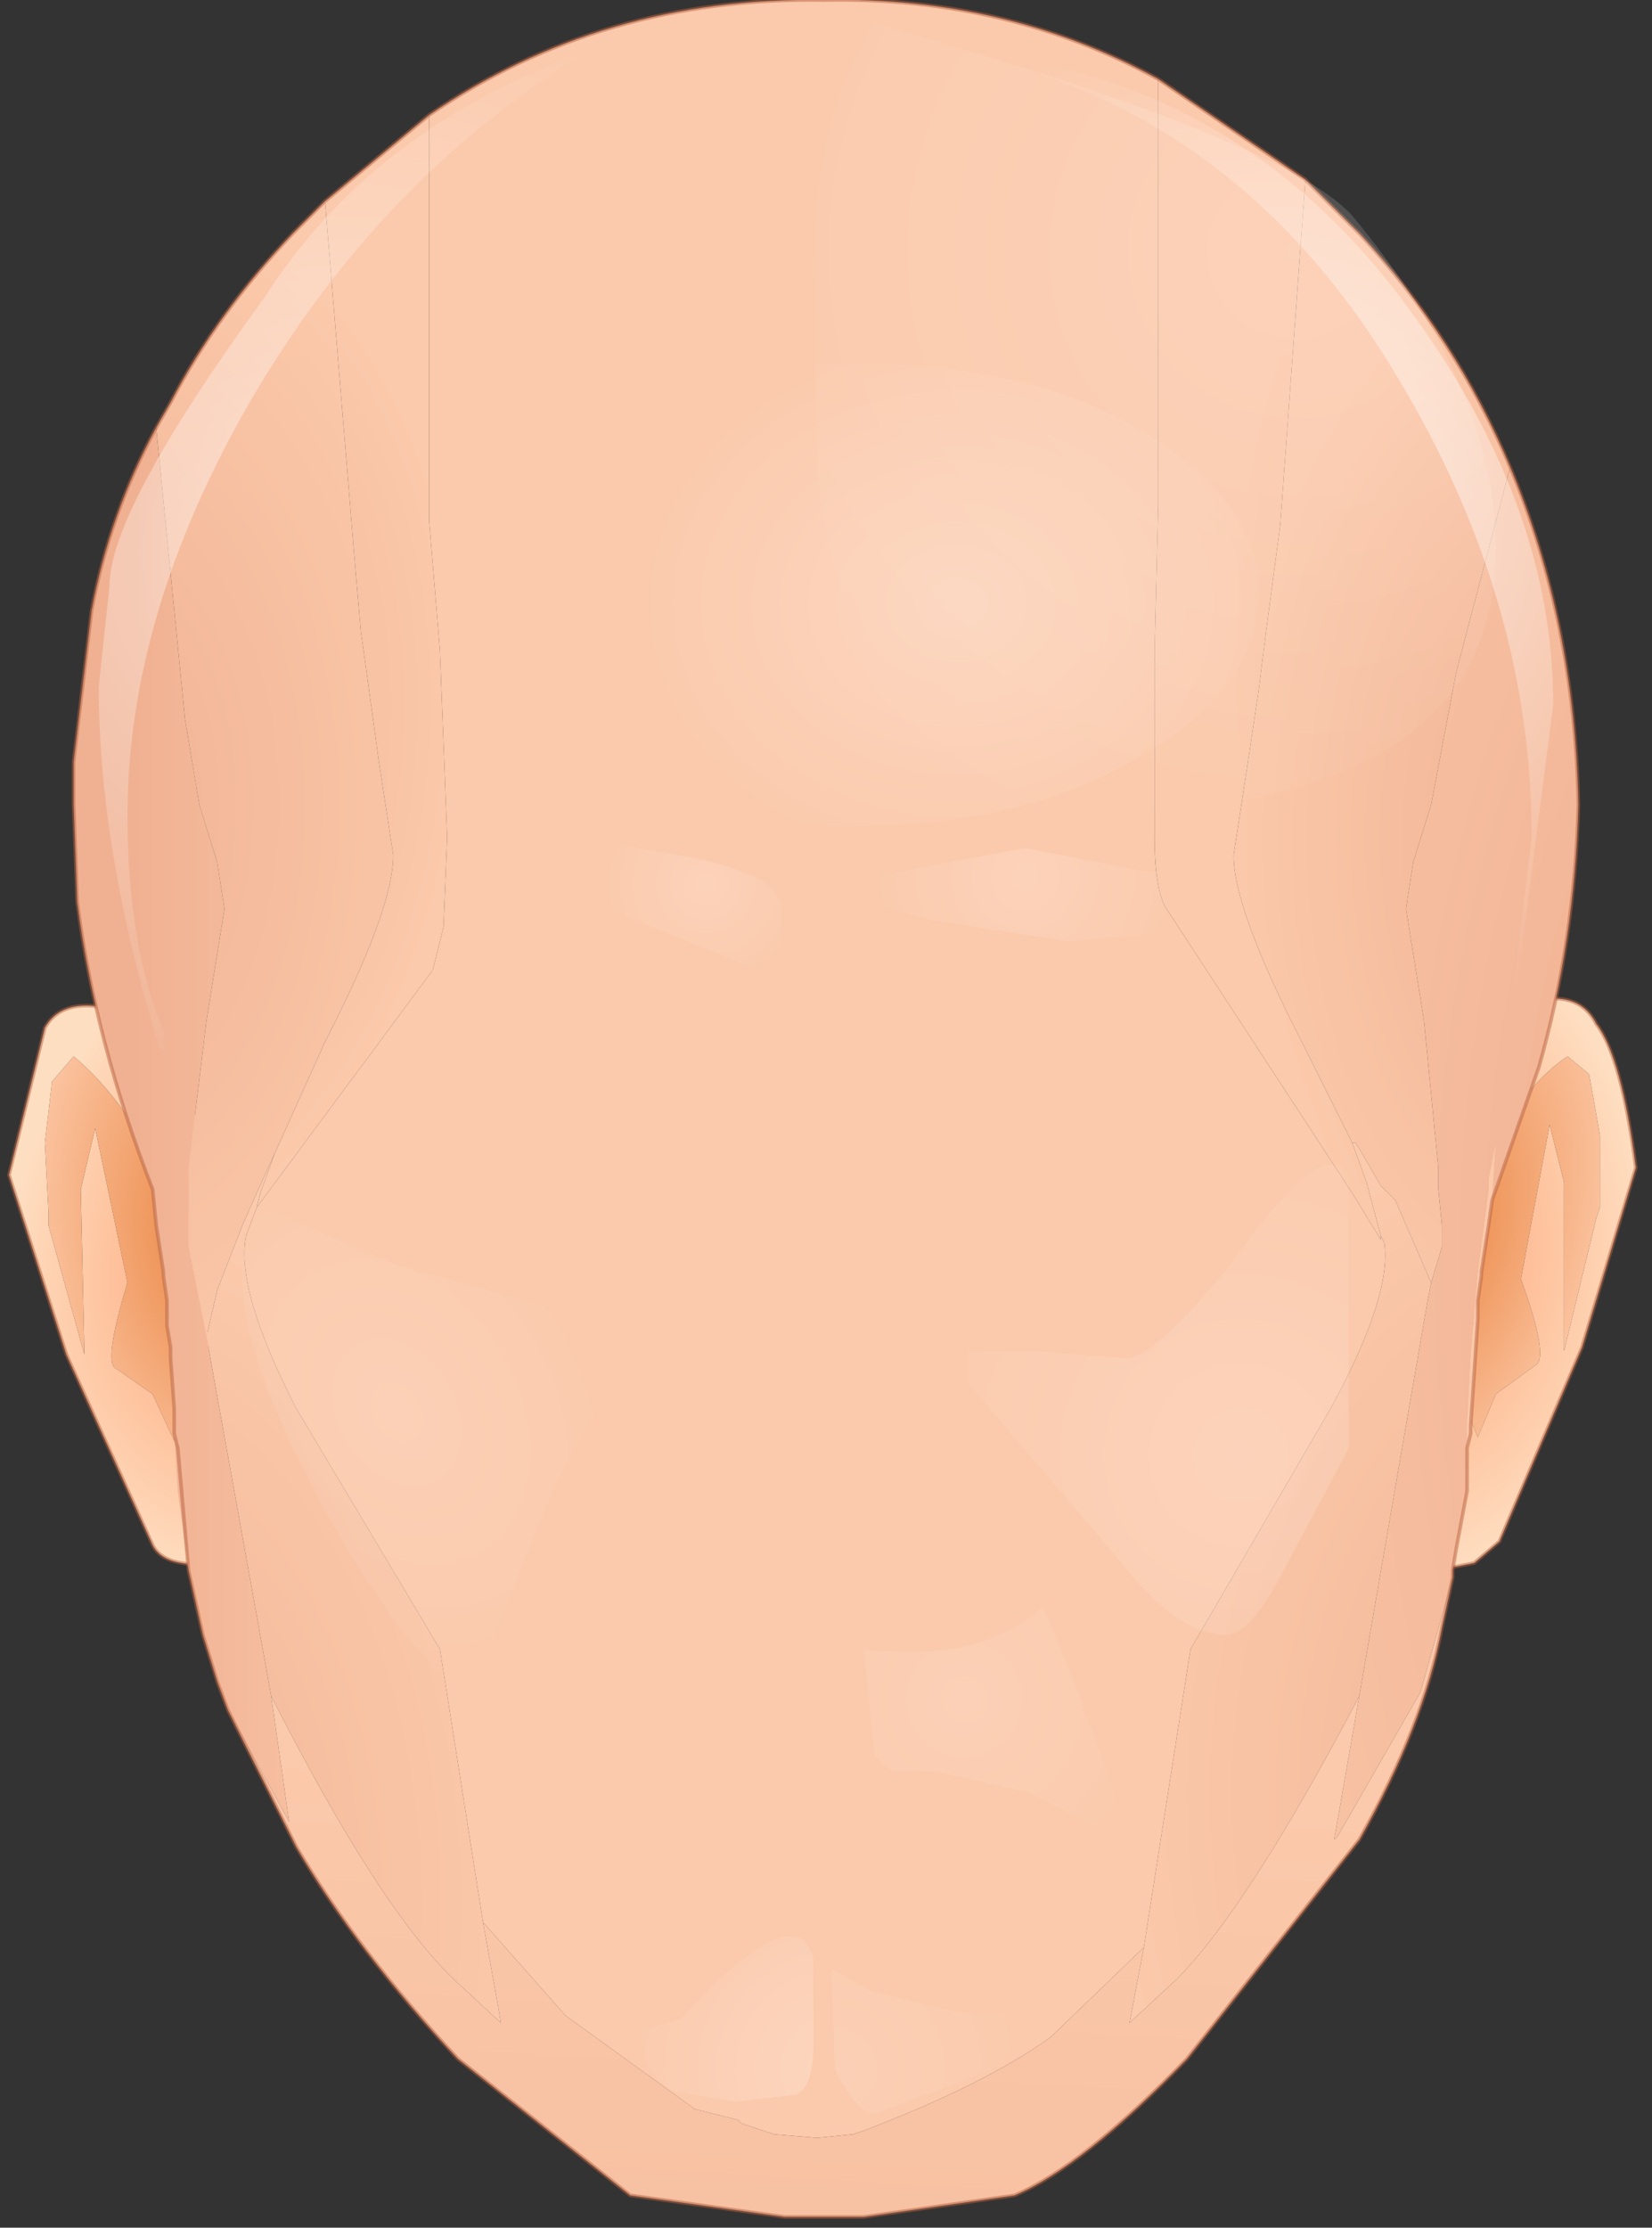 <svg width="23" height="31" xmlns="http://www.w3.org/2000/svg"><rect width="100%" height="100%" fill="#333333" stroke="none"/><defs><radialGradient fy="0" fx="0" r="819.2" cy="0" cx="0" spreadMethod="pad" gradientTransform="matrix(.005 -.001 .001 .006 7.475 1.8)" gradientUnits="userSpaceOnUse" id="a"><stop stop-color="#FB8F62" offset="0"/><stop stop-color="#FEC7A3" offset=".698"/><stop stop-color="#FEDEC1" offset="1"/></radialGradient><radialGradient fy="0" fx="0" r="819.2" cy="0" cx="0" spreadMethod="pad" gradientTransform="matrix(.003 0 -.001 .005 8.675 1.8)" gradientUnits="userSpaceOnUse" id="b"><stop stop-color="#EA8440" offset="0"/><stop stop-color="#FCC7A5" offset="1"/></radialGradient><radialGradient fy="0" fx="0" r="819.2" cy="0" cx="0" spreadMethod="pad" gradientTransform="matrix(-.005 -0 -.001 .006 -7.075 1.75)" gradientUnits="userSpaceOnUse" id="c"><stop stop-color="#FB8F62" offset="0"/><stop stop-color="#FEC7A3" offset=".698"/><stop stop-color="#FEDEC1" offset="1"/></radialGradient><radialGradient fy="0" fx="0" r="819.2" cy="0" cx="0" spreadMethod="pad" gradientTransform="matrix(-.003 .001 .001 .005 -8.375 1.8)" gradientUnits="userSpaceOnUse" id="d"><stop stop-color="#EA8440" offset="0"/><stop stop-color="#FCC7A5" offset="1"/></radialGradient><radialGradient fy="0" fx="210515" r="819.2" cy="0" cx="0" spreadMethod="pad" gradientTransform="matrix(.012 0 0 .021 .925 -.7)" gradientUnits="userSpaceOnUse" id="e"><stop stop-color="#FBD3B5" offset="0"/><stop stop-color="#FBC9AB" offset="1"/></radialGradient><radialGradient fy="0" fx="99" r="819.2" cy="0" cx="0" spreadMethod="pad" gradientTransform="matrix(.006 .001 -.001 .009 -9.825 -5.3)" gradientUnits="userSpaceOnUse" id="f"><stop stop-color="#F0B192" offset="0"/><stop stop-color="#FBC9AB" offset="1"/></radialGradient><radialGradient fy="0" fx="0" r="819.2" cy="0" cx="0" spreadMethod="pad" gradientTransform="matrix(.008 0 0 .012 -10.475 11.1)" gradientUnits="userSpaceOnUse" id="g"><stop stop-color="#F0B192" offset="0"/><stop stop-color="#FBC9AB" offset="1"/></radialGradient><radialGradient fy="0" fx="41" r="819.2" cy="0" cx="0" spreadMethod="pad" gradientTransform="matrix(.011 0 0 .011 3.025 -17.75)" gradientUnits="userSpaceOnUse" id="h"><stop stop-color="#FEEADE" offset="0"/><stop stop-color="#FEDEC2" offset=".988"/></radialGradient><radialGradient fy="0" fx="0" r="819.2" cy="0" cx="0" spreadMethod="pad" gradientTransform="matrix(.007 0 0 .011 -10.275 -4.2)" gradientUnits="userSpaceOnUse" id="i"><stop stop-color="#F0B192" offset="0"/><stop stop-color="#FBC9AB" offset="1"/></radialGradient><radialGradient fy="0" fx="0" r="819.2" cy="0" cx="0" spreadMethod="pad" gradientTransform="matrix(.006 0 0 .01 10.675 -3.75)" gradientUnits="userSpaceOnUse" id="j"><stop stop-color="#F0B192" offset="0"/><stop stop-color="#FBC9AB" offset="1"/></radialGradient><radialGradient fy="0" fx="99" r="819.2" cy="0" cx="0" spreadMethod="pad" gradientTransform="matrix(.006 -.001 .002 .012 10.975 -3.95)" gradientUnits="userSpaceOnUse" id="k"><stop stop-color="#F0B192" offset="0"/><stop stop-color="#FBC9AB" offset="1"/></radialGradient><radialGradient fy="0" fx="0" r="819.2" cy="0" cx="0" spreadMethod="pad" gradientTransform="matrix(.013 0 0 .027 14.325 2.15)" gradientUnits="userSpaceOnUse" id="l"><stop stop-color="#F0B192" offset=".224"/><stop stop-color="#FBC9AB" offset="1"/></radialGradient><radialGradient fy="0" fx="0" r="819.2" cy="0" cx="0" spreadMethod="pad" gradientTransform="matrix(.009 0 0 .012 11.525 9.55)" gradientUnits="userSpaceOnUse" id="m"><stop stop-color="#F0B192" offset="0"/><stop stop-color="#FBC9AB" offset="1"/></radialGradient><linearGradient x2="819.2" x1="-819.2" gradientTransform="matrix(.004 0 0 .011 -8.625 1.85)" gradientUnits="userSpaceOnUse" id="n"><stop stop-color="#F0B192" offset=".376"/><stop stop-color="#FBC9AB" offset=".988"/></linearGradient><linearGradient x2="819.2" x1="-819.2" gradientTransform="matrix(0 -.011 .017 .001 -.775 18.25)" gradientUnits="userSpaceOnUse" id="o"><stop stop-color="#F0B192" offset="0"/><stop stop-color="#FBC9AB" offset="1"/></linearGradient><radialGradient fy="0" fx="0" r="819.2" cy="0" cx="0" spreadMethod="pad" gradientTransform="matrix(.004 0 0 .004 .325 13.4)" gradientUnits="userSpaceOnUse" id="p"><stop stop-color="#FFF" stop-opacity=".243" offset="0"/><stop stop-color="#FFF" stop-opacity="0" offset=".988"/></radialGradient><radialGradient fy="0" fx="0" r="819.2" cy="0" cx="0" spreadMethod="pad" gradientTransform="matrix(.006 0 0 .005 2.025 -7)" gradientUnits="userSpaceOnUse" id="q"><stop stop-color="#FFF" stop-opacity=".243" offset="0"/><stop stop-color="#FFF" stop-opacity="0" offset=".988"/></radialGradient><radialGradient fy="0" fx="0" r="819.2" cy="0" cx="0" spreadMethod="pad" gradientTransform="matrix(.004 0 0 .004 .325 13.4)" gradientUnits="userSpaceOnUse" id="r"><stop stop-color="#FFF" stop-opacity=".122" offset="0"/><stop stop-color="#FFF" stop-opacity="0" offset=".988"/></radialGradient><radialGradient fy="0" fx="0" r="819.2" cy="0" cx="0" spreadMethod="pad" gradientTransform="matrix(.004 0 0 .004 2.125 8.25)" gradientUnits="userSpaceOnUse" id="s"><stop stop-color="#FFF" stop-opacity=".133" offset="0"/><stop stop-color="#FFF" stop-opacity="0" offset=".988"/></radialGradient><radialGradient fy="0" fx="0" r="819.2" cy="0" cx="0" spreadMethod="pad" gradientTransform="matrix(.004 -.001 .002 .005 -5.775 4.25)" gradientUnits="userSpaceOnUse" id="t"><stop stop-color="#FFF" stop-opacity=".133" offset="0"/><stop stop-color="#FFF" stop-opacity="0" offset=".988"/></radialGradient><radialGradient fy="0" fx="0" r="819.2" cy="0" cx="0" spreadMethod="pad" gradientTransform="matrix(.007 0 0 .007 5.975 4.85)" gradientUnits="userSpaceOnUse" id="u"><stop stop-color="#FFF" stop-opacity=".18" offset="0"/><stop stop-color="#FFF" stop-opacity="0" offset=".988"/></radialGradient><radialGradient fy="0" fx="0" r="819.2" cy="0" cx="0" spreadMethod="pad" gradientTransform="matrix(.002 0 0 .002 -1.475 -3.1)" gradientUnits="userSpaceOnUse" id="v"><stop stop-color="#FFF" stop-opacity=".173" offset="0"/><stop stop-color="#FFF" stop-opacity="0" offset=".988"/></radialGradient><radialGradient fy="0" fx="0" r="819.2" cy="0" cx="0" spreadMethod="pad" gradientTransform="matrix(.003 0 0 .003 2.975 -3.2)" gradientUnits="userSpaceOnUse" id="w"><stop stop-color="#FFF" stop-opacity=".173" offset="0"/><stop stop-color="#FFF" stop-opacity="0" offset=".988"/></radialGradient><radialGradient fy="0" fx="0" r="819.2" cy="0" cx="0" spreadMethod="pad" gradientTransform="matrix(.011 0 0 .011 6.725 -11.9)" gradientUnits="userSpaceOnUse" id="x"><stop stop-color="#FFF" stop-opacity=".161" offset="0"/><stop stop-color="#FFF" stop-opacity="0" offset="1"/></radialGradient><radialGradient fy="0" fx="0" r="819.2" cy="0" cx="0" spreadMethod="pad" gradientTransform="matrix(.01 0 0 .01 -6.525 -7.7)" gradientUnits="userSpaceOnUse" id="y"><stop stop-color="#FFF" stop-opacity=".502" offset="0"/><stop stop-color="#FFF" stop-opacity="0" offset="1"/></radialGradient><radialGradient fy="0" fx="0" r="819.2" cy="0" cx="0" spreadMethod="pad" gradientTransform="translate(6.375 -8.15) scale(.009)" gradientUnits="userSpaceOnUse" id="z"><stop stop-color="#FFF" stop-opacity=".643" offset="0"/><stop stop-color="#FFF" stop-opacity="0" offset="1"/></radialGradient></defs><path fill="none" d="M-1-1h582v402H-1z"/><g><path fill="url(#a)" d="M8.875-.6l.6-.55.75-.35q.5-.05.7.35.35.45.55 2l-.75 2.5-1.15 2.7-.35.3-.25.05h-.3l.2-7m1.95.15l-.3-.25q-.6.4-1.1 1.35l-.3 1.4.15.55-.1.65-.15.75.25.6.25-.6.55-.4q.2-.1-.2-1.2l.4-2.15.2.8V3.4l.45-1.85.05-.15v-1l-.15-.85" transform="translate(11.3 15.4)"/><path fill="url(#b)" d="M10.975.4v1l-.05.15-.45 1.85V1.05l-.2-.8-.4 2.15q.4 1.1.2 1.2l-.55.4-.25.6-.25-.6.15-.75.1-.65-.15-.55.3-1.4q.5-.95 1.1-1.35l.3.25.15.85" transform="translate(11.3 15.4)"/><path fill="none" stroke-width=".05" stroke-linecap="round" stroke-linejoin="round" stroke-miterlimit="3" stroke="#B76340" stroke-opacity=".502" d="M20.175 14.8l.6-.55.75-.35q.5-.05.7.35.35.45.55 2l-.75 2.5-1.15 2.7-.35.3-.25.05h-.3"/><path fill="url(#c)" d="M-8.625-.6l-.6-.5-.75-.3q-.5-.05-.7.3l-.5 2.05.8 2.5 1.2 2.65q.1.2.4.25l.3.05h.25l-.4-7m-1.95.25l.3-.35q.6.5 1.1 1.4.45.95.4 1.4l-.15.5.15.7.1.7-.2.65-.3-.65-.5-.35q-.2-.05.15-1.2L-9.975.3l-.2.85.05 2.3-.5-1.8v-.2l-.05-.95.1-.85" transform="translate(11.3 15.4)"/><path fill="url(#d)" d="M-10.675.5l.05.95v.2l.5 1.8-.05-2.3.2-.85.45 2.15q-.35 1.15-.15 1.2l.5.35.3.65.2-.65-.1-.7-.15-.7.15-.5q.05-.45-.4-1.4-.5-.9-1.1-1.4l-.3.35-.1.85" transform="translate(11.3 15.4)"/><path fill="none" stroke-width=".05" stroke-linecap="round" stroke-linejoin="round" stroke-miterlimit="3" stroke="#B76340" stroke-opacity=".502" d="M2.675 14.8l-.6-.5-.75-.3q-.5-.05-.7.3l-.5 2.05.8 2.5 1.2 2.65q.1.2.4.25l.3.05h.25"/><path fill="url(#e)" d="M3.325 12.95q-.9.65-2.6 1.3l-.15.05-.5.05-.6-.05-.45-.15-.05-.05-.6-.15-1.8-1.3-1.15-1.3-.6-3.8-2-3.35q-.85-1.65-.7-2.4l.15-.4 2.45-3.3.15-.6.05-1.25-.1-2.6-.15-1.8v-5.65q2.4-1.65 5.5-1.6 2.55-.05 4.65 1.1v5.95l-.05 2v2.6q0 .8.2 1.05l2.55 3.9.4.65V1.8l.05.1q.1.75-.75 2.3l-1.95 3.35-.65 4.15-1.3 1.25" transform="translate(11.3 15.4)"/><path fill="url(#f)" d="M-7.675 1.2l.2-.55.7-1.55q.95-1.85.95-2.6l-.2-1.3-.2-1.45-.05-.35-.1-1.15-.4-4.85 1.45-1.2v5.65l.15 1.8.1 2.6-.05 1.25-.15.6-2.45 3.3.05-.2" transform="translate(11.3 15.4)"/><path fill="url(#g)" d="M-8.425 3.2l.15-.65.35-.9.2-.45.25-.55-.2.55-.05.2-.15.4q-.15.75.7 2.4l2 3.35.6 3.8.25 1.4-.65-.6q-1.05-1-2.55-3.95l-.9-5" transform="translate(11.3 15.4)"/><path fill="url(#h)" d="M-10.275-4.2v-.55.55" transform="translate(11.3 15.4)"/><path fill="url(#i)" d="M-6.375-7.75l.1 1.15.05.35.2 1.45.2 1.3q0 .75-.95 2.6l-.7 1.55-.25.55-.2.45-.35.9-.15.65-.15-.75-.1-.5V.85l.25-2.05.25-1.55-.1-.65-.25-.8-.2-1.2-.4-4.05.2-.35q.65-1.25 1.7-2.35l.45-.45.4 4.85" transform="translate(11.3 15.4)"/><path fill="url(#j)" d="M8.975-6.05l-.35 1.85-.25.8-.1.65.25 1.55.2 2.05v.3l.05.5v.3l-.15.5-.5-1.15-.2-.2-.35-.6h-.05l-.7-1.4q-.95-1.85-.95-2.6l.2-1.3.15-1 .1-.8.2-1.5.35-4.8.75.75q1.35 1.45 2.1 3.25l-.75 2.85" transform="translate(11.3 15.4)"/><path fill="url(#k)" d="M7.725 1.05l.2.75v.05l-.4-.65-2.55-3.9q-.2-.25-.2-1.05v-2.6l.05-2v-5.95l2.05 1.4-.35 4.8-.2 1.5-.1.8-.15 1-.2 1.3q0 .75.95 2.6l.7 1.4.2.55" transform="translate(11.3 15.4)"/><path fill="url(#l)" d="M8.475 8.15l-1.15 2-.05.05.35-2 .95-5.5.05-.25.15-.5v-.3l-.05-.5v-.3l-.2-2.05-.25-1.55.1-.65.25-.8.35-1.85.75-2.85q.9 2.15.95 4.7-.05 1.9-.55 3.65l-.65 1.85.05-.8-.1.5v.15l-.15 1.15-.1 1.15-.05 1v.9l-.15.8-.05.3v.1l-.45 1.6" transform="translate(11.3 15.4)"/><path fill="url(#m)" d="M5.075 12.15l-.65.6.2-1.05.65-4.15 1.95-3.35q.85-1.55.75-2.3l-.05-.1-.2-.75-.2-.55h.05l.35.6.2.2.5 1.15-.05.25-.95 5.5q-1.55 2.95-2.55 3.95" transform="translate(11.3 15.4)"/><path fill="url(#n)" d="M-7.525 8.2l.25 1.75-.85-1.55-.15-.4-.2-.65-.2-.9-.15-1.1-.05-.8V4.2l-.05-.7v-.15l-.05-.3V2.7l-.05-.35V2.3l-.1-.65-.05-.5q-.8-2.05-1.05-4l-.05-1.35V-4.8l.25-2.1q.25-1.35.9-2.55l.4 4.05.2 1.2.25.8.1.65-.25 1.55-.25 2.05v1.1l.1.5.15.75.9 5" transform="translate(11.3 15.4)"/><path fill="url(#o)" d="M9.125 4.55v-.1l.05-1 .1-1.15.15-1.15V1l.1-.5-.05.8-.05.35-.1.65v.05l-.05.35v.25l-.1 1.5v.1l-.05.2v-.2m-16.4 5.4l-.25-1.75q1.5 2.95 2.55 3.95l.65.6-.25-1.4 1.15 1.3 1.8 1.3.6.15.05.05.45.15.6.05.5-.05.15-.05q1.7-.65 2.6-1.3l1.3-1.25-.2 1.05.65-.6q1-1 2.55-3.95l-.35 2 .05-.05 1.15-2 .45-1.6-.15.7q-.25 1.35-1.15 2.95l-2.4 3.05q-1.45 1.5-2.4 1.9l-2.1.3h-1.1l-2.15-.3-2.4-1.9q-1.4-1.5-2.25-2.95l-.95-1.9.85 1.55" transform="translate(11.3 15.4)"/><path fill="none" stroke-width=".05" stroke-linecap="round" stroke-linejoin="round" stroke-miterlimit="3" stroke="#B76340" stroke-opacity=".502" d="M4.525 2.8l-.45.45q-1.05 1.1-1.7 2.35l-.2.35m2.35-3.15l1.45-1.2q2.4-1.65 5.5-1.6 2.55-.05 4.65 1.1l2.05 1.4.75.75q1.35 1.45 2.1 3.25.9 2.15.95 4.7-.05 1.9-.55 3.65l-.65 1.85-.05.35-.1.65v.05l-.05.35v.25l-.1 1.5v.1l-.05.2v.6l-.15.8-.05.3v.1l-.15.7q-.25 1.35-1.15 2.95l-2.4 3.05q-1.45 1.5-2.4 1.9l-2.1.3h-1.1l-2.15-.3-2.4-1.9q-1.4-1.5-2.25-2.95l-.95-1.9-.15-.4-.2-.65-.2-.9m-.2-1.9v-.35l-.05-.7v-.15l-.05-.3v-.35l-.05-.35v-.05l-.1-.65-.05-.5q-.8-2.05-1.05-4l-.05-1.35V10.6l.25-2.1q.25-1.35.9-2.55m-1.15 4.7v.55m1.4 8.75l.05.2.15 1.7"/><path fill="url(#p)" d="M-1.825 12.7q1.6-1.75 1.85-.85v1.2q0 .6-.25.7l-.85.1-.85-.15q-.45-.25-.45-.85l.55-.15" transform="translate(11.3 15.4)"/><path fill="url(#q)" d="M-3.475-9.45q1.7-.9 4.05-.9 2.35 0 3.95.9 1.7 1 1.7 2.3 0 1.35-1.7 2.3-1.6.95-3.95.95t-4.05-.95q-1.65-.95-1.65-2.3 0-1.3 1.65-2.3" transform="translate(11.3 15.4)"/><path fill="url(#r)" d="M.825 12.3l1.2.3 1.15.05-.55.7-1 .4h-.05l-.65.25q-.25.1-.6-.6L.275 12l.55.3" transform="translate(11.3 15.4)"/><path fill="url(#s)" d="M.725 7.55q1.65.2 2.5-.6l.45 1.1.55 1.5v.5h-.2l-1-.5-1.3-.3h-.6l-.25-.2-.15-1.5" transform="translate(11.3 15.4)"/><path fill="url(#t)" d="M-7.925 2.4q0-.95.45-.95l.4.2 1.3.55 2.35.65q1.45.4.9.75-.5.45-1.25 2.15l-.95 2.4q-.7-.2-1.95-2.35-1.25-2.25-1.25-3.4" transform="translate(11.3 15.4)"/><path fill="url(#u)" d="M3.075 3.4l1.3.1q.4 0 1.45-1.3 1-1.4 1.4-1.4.15 0 .25.15v3.8l-.1.2-.75 1.4q-.5 1-.85 1-.7 0-1.5-1.05l-2.1-2.45V3.4h.9" transform="translate(11.3 15.4)"/><path fill="url(#v)" d="M-.425-2.85l.05 1.1-2.35-.95-2.65-.95h2.7l1.1.2q1.05.25 1.1.55l.05.05" transform="translate(11.3 15.4)"/><path fill="url(#w)" d="M4.775-3.25l.2.5-.2.35-1.2.1-1.95-.3q-1.25-.35-.9-.4h-.35l.2-.15 2.4-.45 1.8.35" transform="translate(11.3 15.4)"/><path fill="url(#x)" d="M.975-15.05q5.6 1.6 6.55 2.65 2 2.4 2 4.65 0 3.7-6.05 3.7-1.3 0-1.7-.3-.6-.45-1.15-2.1-.6-1.85-.55-2.85l-.05-2.3q0-2.15.85-3.5l.1.05" transform="translate(11.3 15.4)"/><path fill="url(#y)" d="M-3.225-14.65h.05q-2.85 1.75-4.65 4.85-1.7 2.95-1.7 5.75 0 1.8.5 3v.25h-.05q-.85-2.75-.85-5.05l.15-1.4q0-1.05 2.15-4 1.5-2.35 4.4-3.4" transform="translate(11.3 15.4)"/><path fill="url(#z)" d="M2.375-14.6h.45q3.45.6 5.6 3.65 1.9 2.65 1.9 5.35l-.5 3.9h-.05l.25-2.05q0-3.2-1.75-6.2-2.15-3.75-5.9-4.65" transform="translate(11.3 15.4)"/></g></svg>